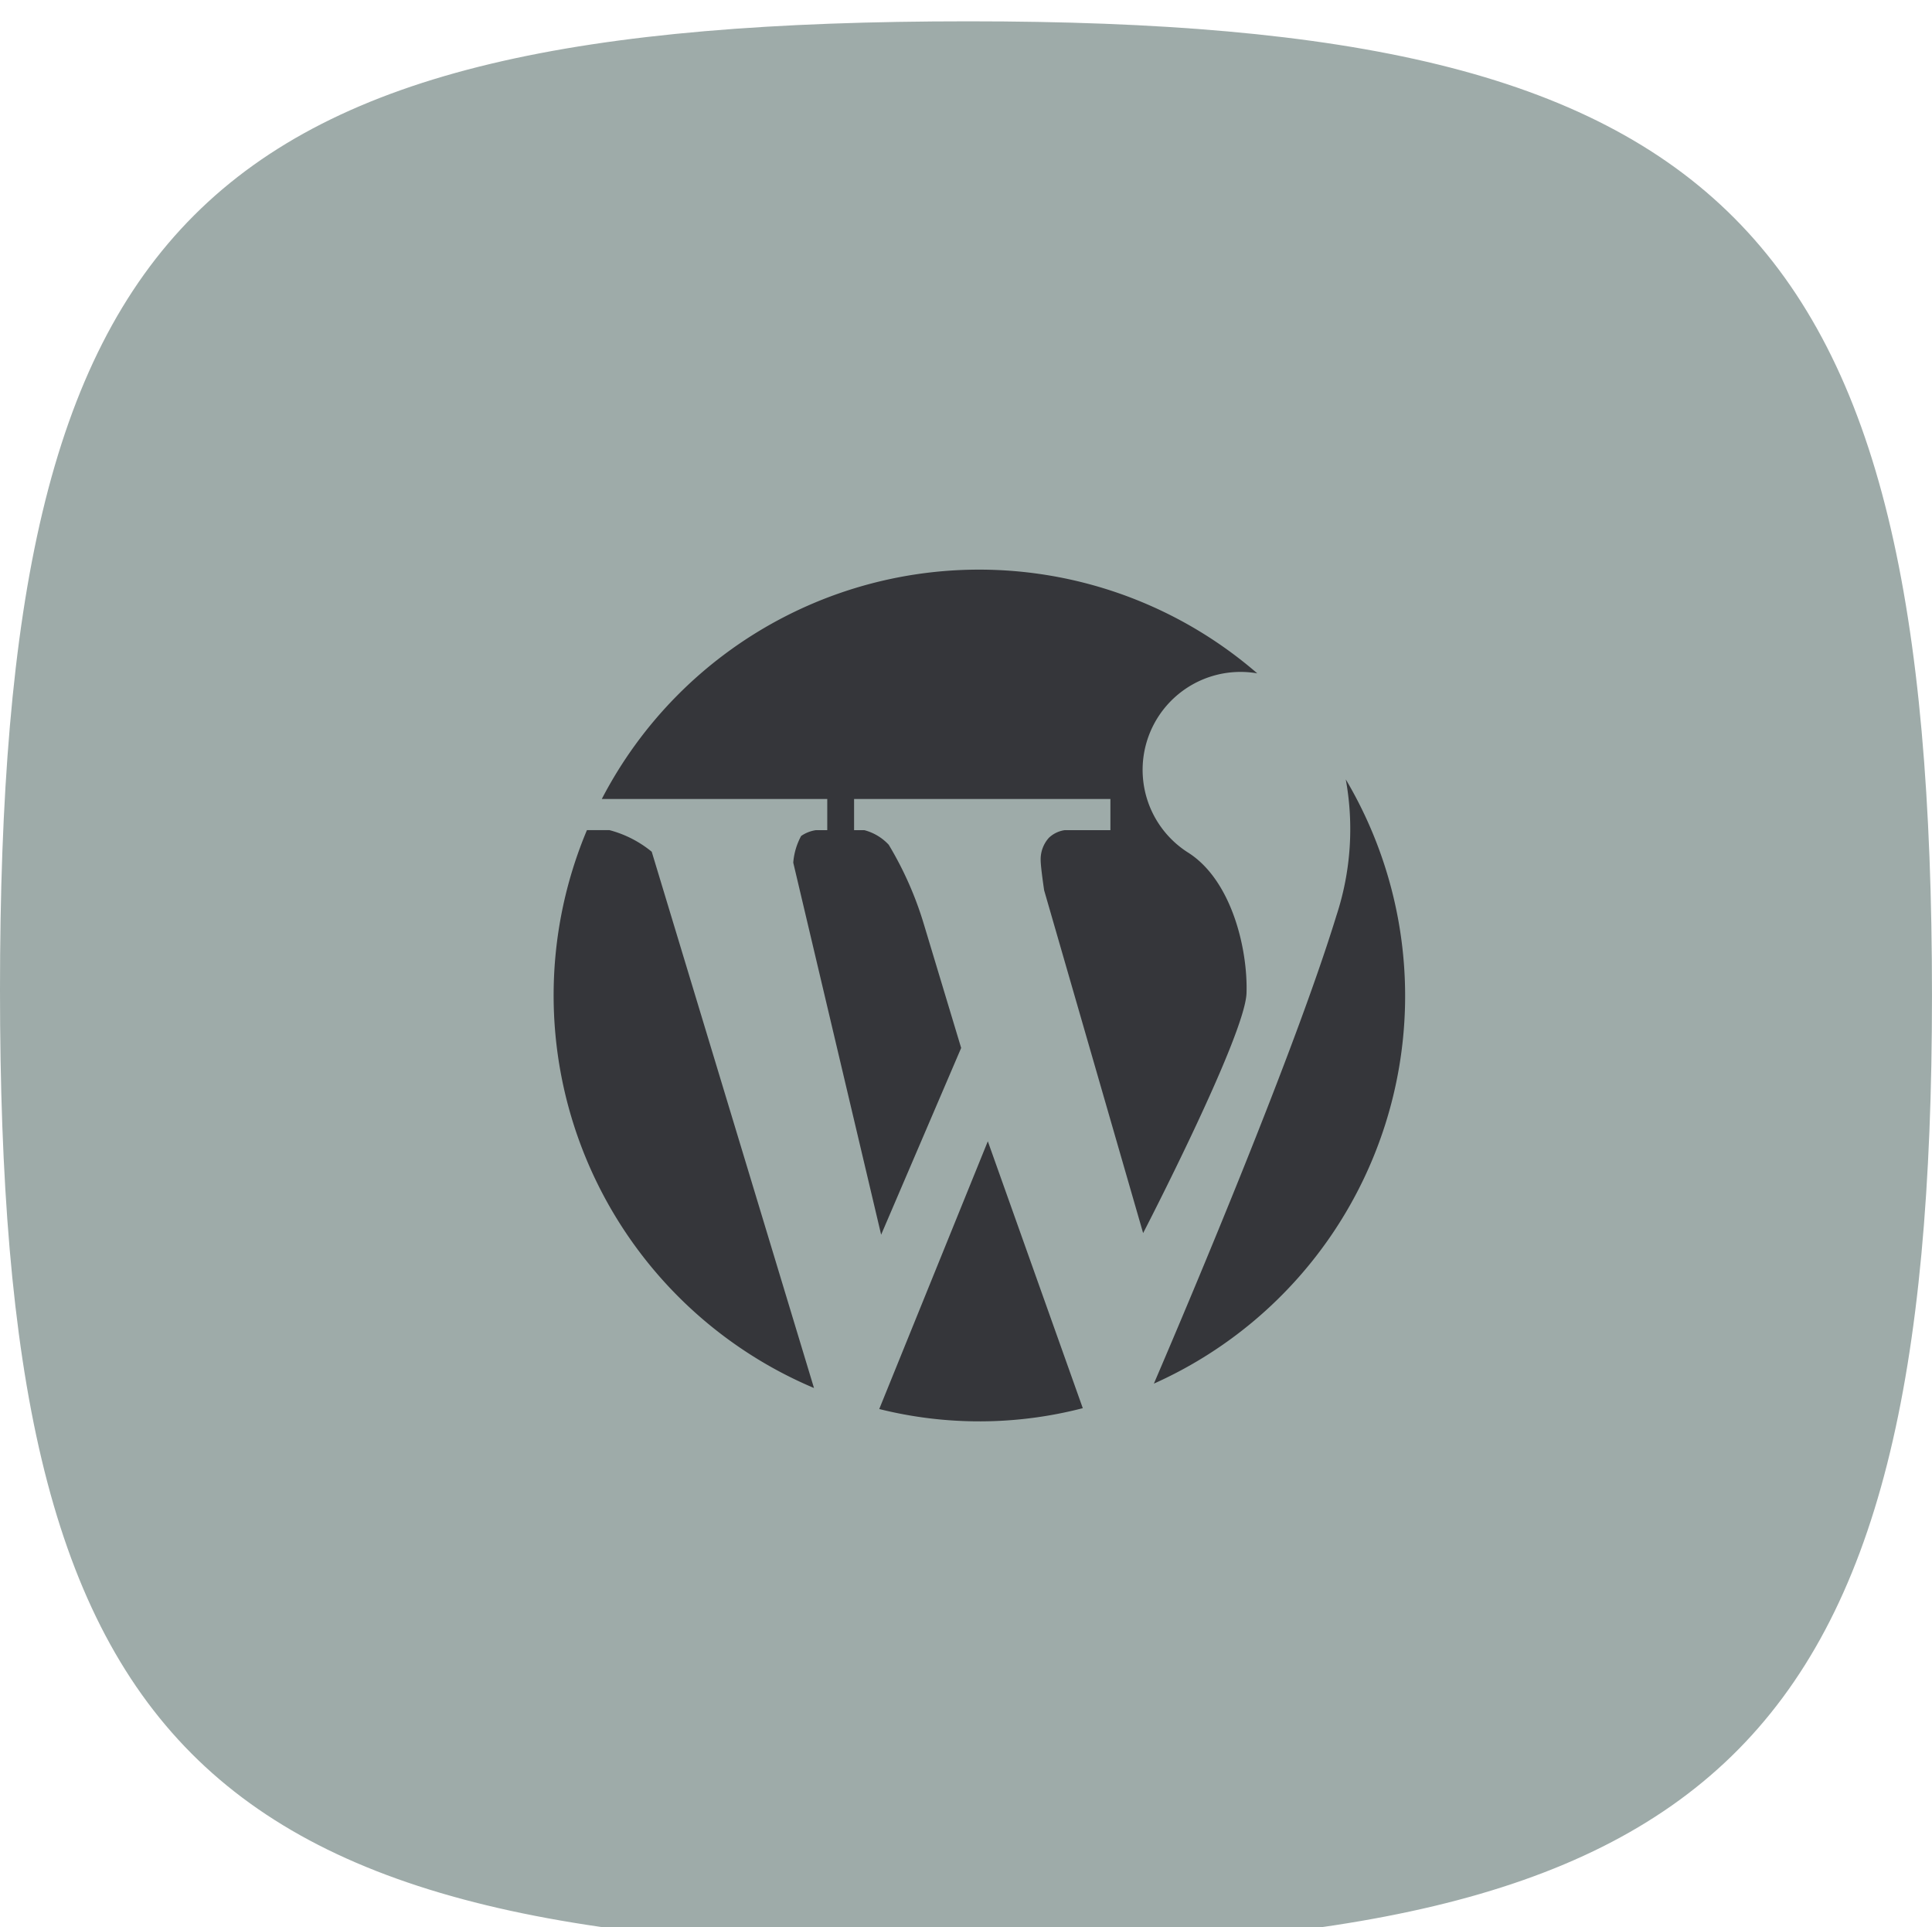 <svg id="WordPress" xmlns="http://www.w3.org/2000/svg" xmlns:xlink="http://www.w3.org/1999/xlink" width="90.75" height="90.5" viewBox="0 0 90.75 90.5">
<defs>
    <style>
      .cls-1 {
        fill: #9eaba9;
        filter: url(#filter);
      }

      .cls-1, .cls-2 {
        fill-rule: evenodd;
      }

      .cls-2 {
        fill: #35363a;
      }
    </style>
    <filter id="filter" x="296" y="414.75" width="90.75" height="90.5" filterUnits="userSpaceOnUse">
      <feGaussianBlur result="blur" in="SourceAlpha"/>
      <feFlood result="flood" flood-color="#fff" flood-opacity="0.1"/>
      <feComposite result="composite" operator="out" in2="blur"/>
      <feOffset result="offset" dy="1"/>
      <feComposite result="composite-2" operator="in" in2="SourceAlpha"/>
      <feBlend result="blend" in2="SourceGraphic"/>
    </filter>
  </defs>
  <path id="container" class="cls-1" d="M341.5,414.751c35.574,0,45.249,9.39,45.249,45.755,0,35.575-9.927,44.744-45.5,44.744-36.365,0-45.249-9.422-45.249-45C296,423.889,305.137,414.751,341.5,414.751Z" transform="translate(-296 -414.75)"/>
  <path id="icon" class="cls-2" d="M351.793,454.78a4.6,4.6,0,0,1,3.263-8.408,19.963,19.963,0,0,0-30.788,5.9h10.59v1.463h-0.527a1.629,1.629,0,0,0-.7.274,3.13,3.13,0,0,0-.37,1.253l4.128,17.472,3.759-8.77-1.743-5.78a16.335,16.335,0,0,0-1.66-3.763,2.392,2.392,0,0,0-1.149-.686h-0.478v-1.463h12.04v1.463h-2.14a1.354,1.354,0,0,0-.748.358,1.511,1.511,0,0,0-.388,1.048c0,0.328.163,1.418,0.163,1.418l4.65,16.1s4.788-9.254,4.856-11.266-0.672-5.3-2.754-6.611m-27.181-1.048h-1.046a20.018,20.018,0,0,0,10.665,26.2l-7.622-25.185a5.223,5.223,0,0,0-2-1.018m34.6-2.381a13.011,13.011,0,0,1-.441,6.406c-1.932,6.3-6.711,17.635-8.572,21.972a19.944,19.944,0,0,0,9.013-28.378M337.3,480.921a19.381,19.381,0,0,0,9.561-.04L342.4,468.347Z" transform="translate(-296 -414.75)"/>
</svg>
